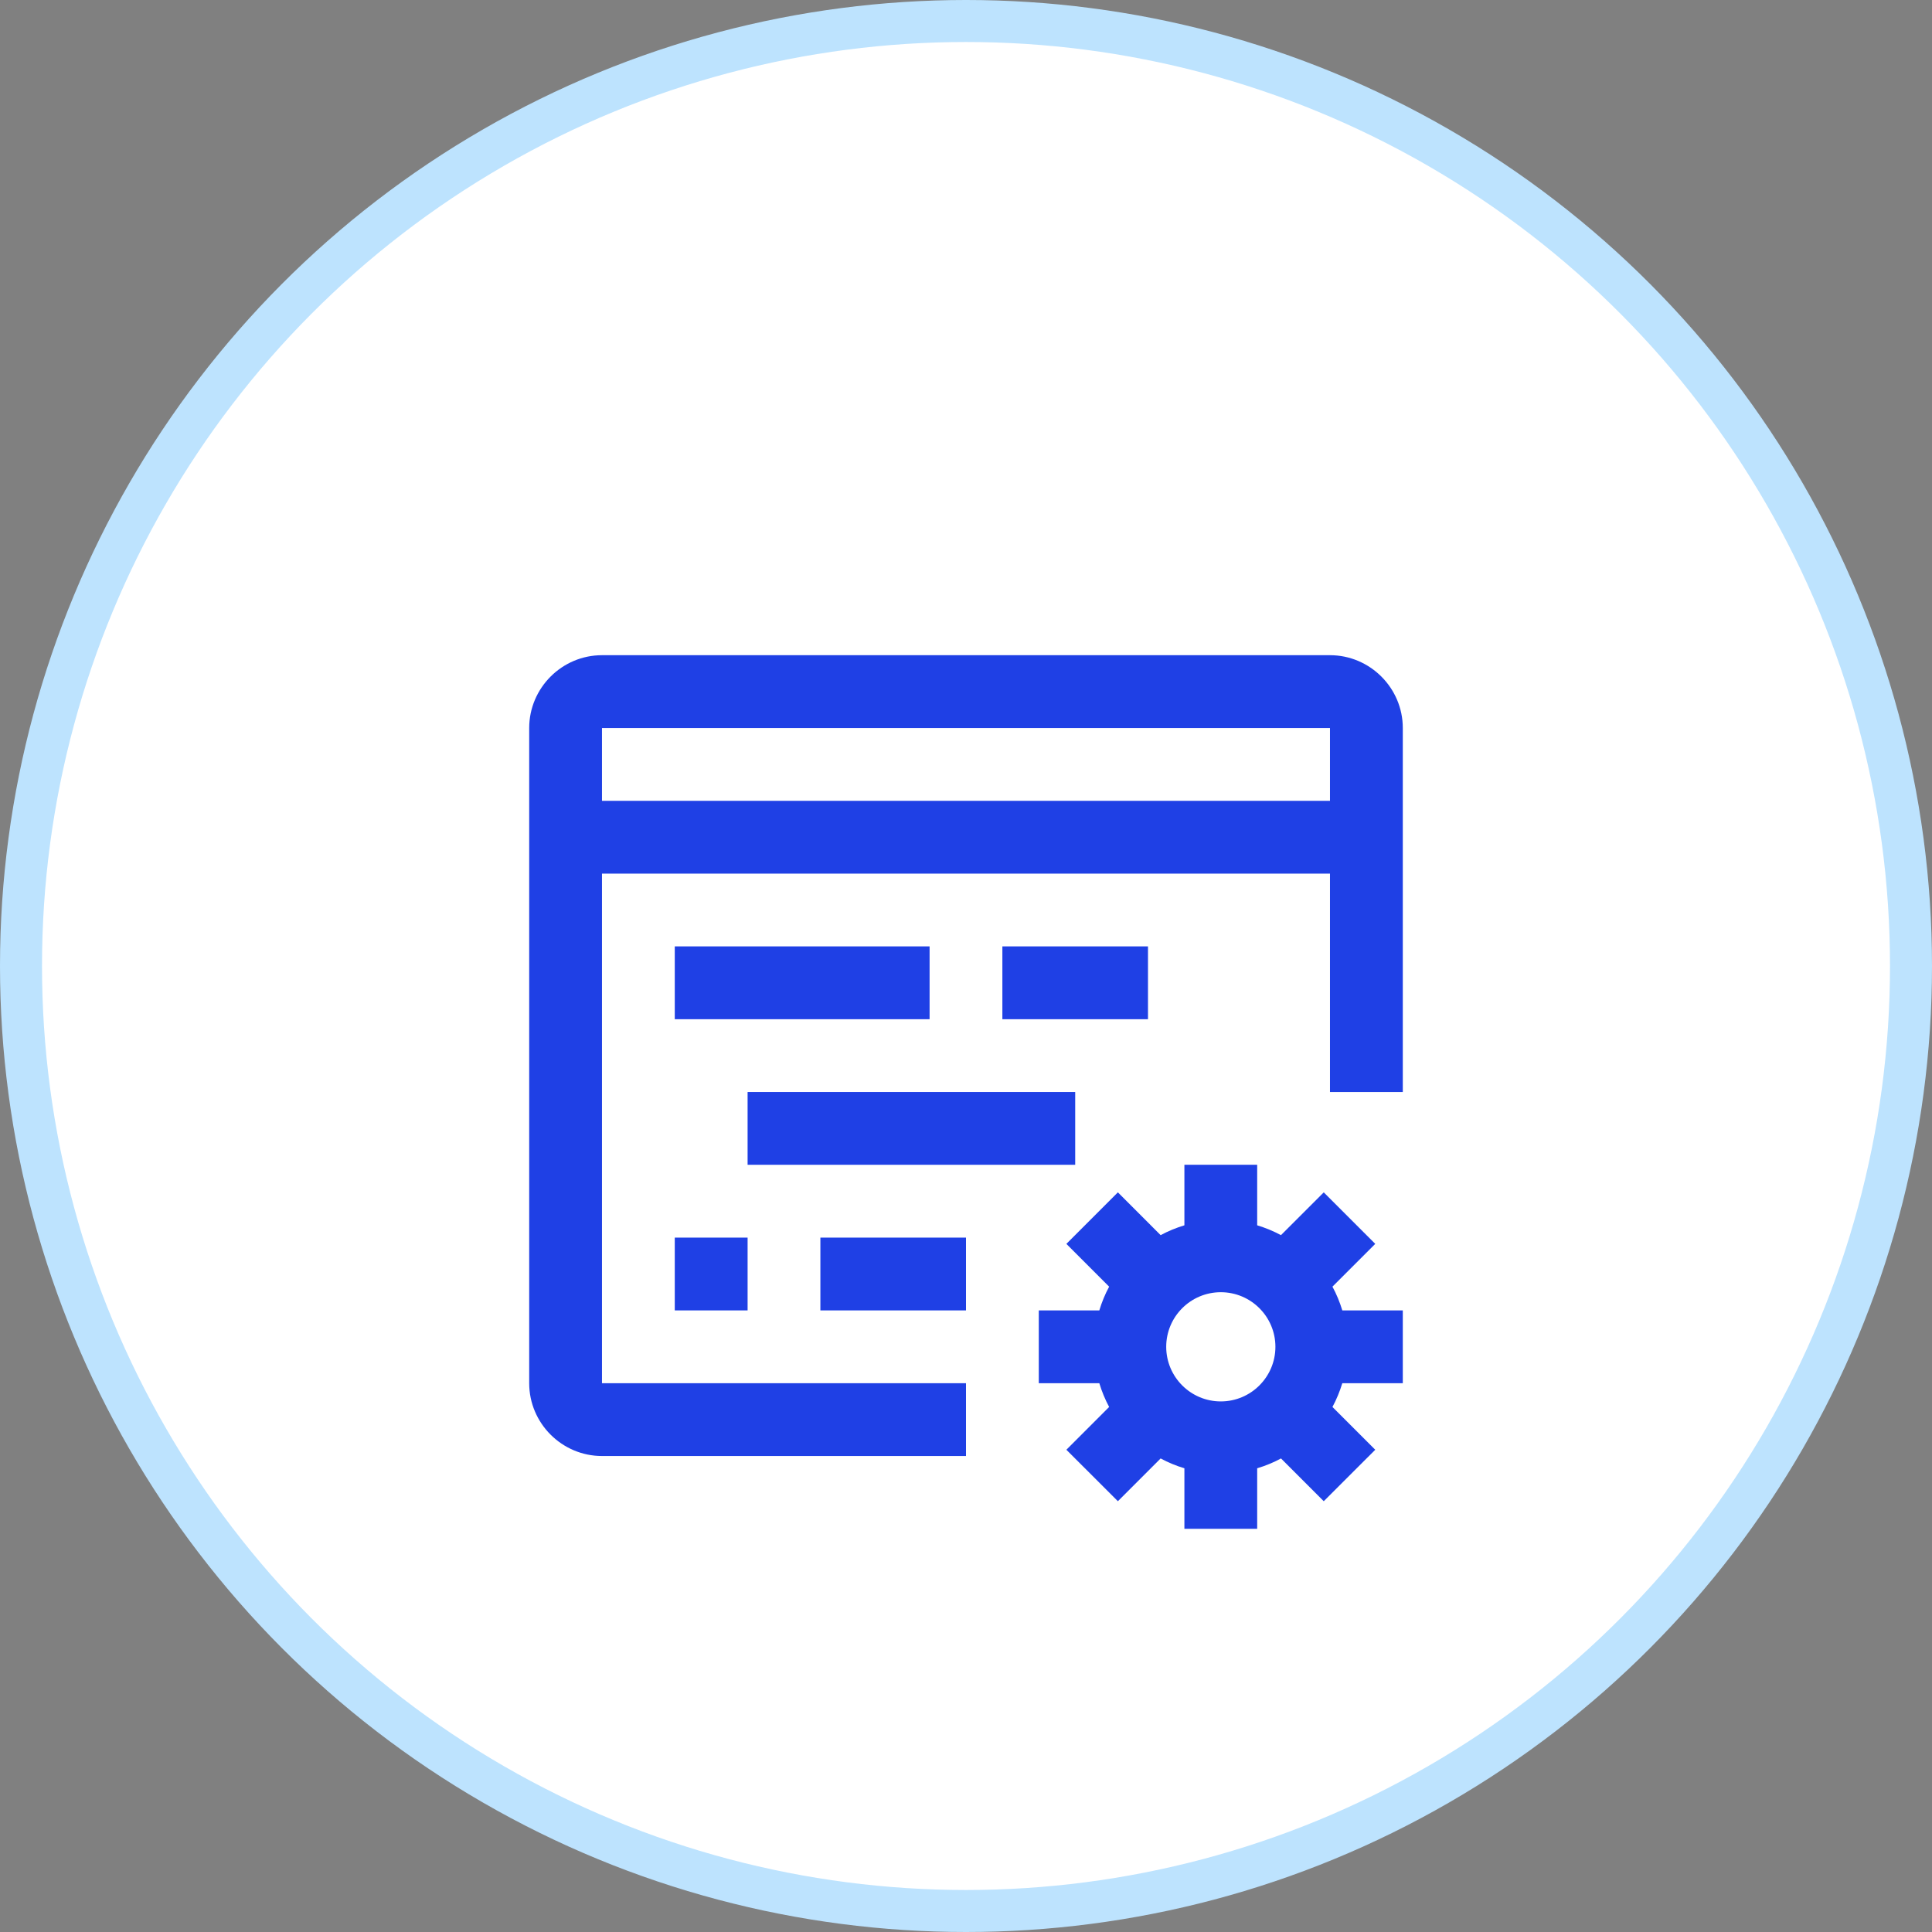 <svg width="46" height="46" viewBox="0 0 46 46" fill="none" xmlns="http://www.w3.org/2000/svg">
<rect x="0" y="0" width="46" height="46" fill="#808080" stroke="none"/>
<circle r="22.5" transform="matrix(-1 0 0 1 23 23)" fill="white" stroke="#BDE3FE"/>
<path d="M23 32.933H14.333V20.8H31.666V26H33.4V17.334C33.4 16.38 32.619 15.6 31.666 15.6H14.333C13.38 15.6 12.6 16.38 12.6 17.334V32.934C12.6 33.887 13.38 34.667 14.333 34.667H23V32.933ZM14.333 17.334H31.666V19.067H14.333V17.334Z" fill="#1F40E5"/>
<path d="M22.133 22.533H16.066V24.267H22.133V22.533Z" fill="#1F40E5"/>
<path d="M27.333 22.533H23.866V24.267H27.333V22.533Z" fill="#1F40E5"/>
<path d="M25.6 26H17.8V27.733H25.6V26Z" fill="#1F40E5"/>
<path d="M23 29.467H19.533V31.2H23V29.467Z" fill="#1F40E5"/>
<path d="M17.8 29.467H16.066V31.2H17.8V29.467Z" fill="#1F40E5"/>
<path d="M33.4 32.933V31.2H31.96C31.899 31.002 31.822 30.813 31.725 30.635L32.744 29.616L31.518 28.39L30.499 29.408C30.32 29.312 30.131 29.234 29.933 29.174V27.733H28.2V29.174C28.002 29.234 27.813 29.312 27.634 29.408L26.616 28.389L25.39 29.616L26.408 30.635C26.312 30.813 26.234 31.002 26.174 31.2H24.733V32.933H26.174C26.234 33.131 26.312 33.32 26.408 33.499L25.39 34.518L26.616 35.743L27.634 34.725C27.813 34.822 28.002 34.9 28.2 34.959V36.4H29.933V34.959C30.131 34.9 30.32 34.822 30.5 34.725L31.518 35.743L32.744 34.518L31.725 33.499C31.822 33.319 31.899 33.131 31.96 32.933H33.4ZM29.067 33.367C28.349 33.367 27.767 32.784 27.767 32.067C27.767 31.349 28.349 30.767 29.067 30.767C29.784 30.767 30.367 31.349 30.367 32.067C30.367 32.784 29.784 33.367 29.067 33.367Z" fill="#1F40E5"/>
</svg>
